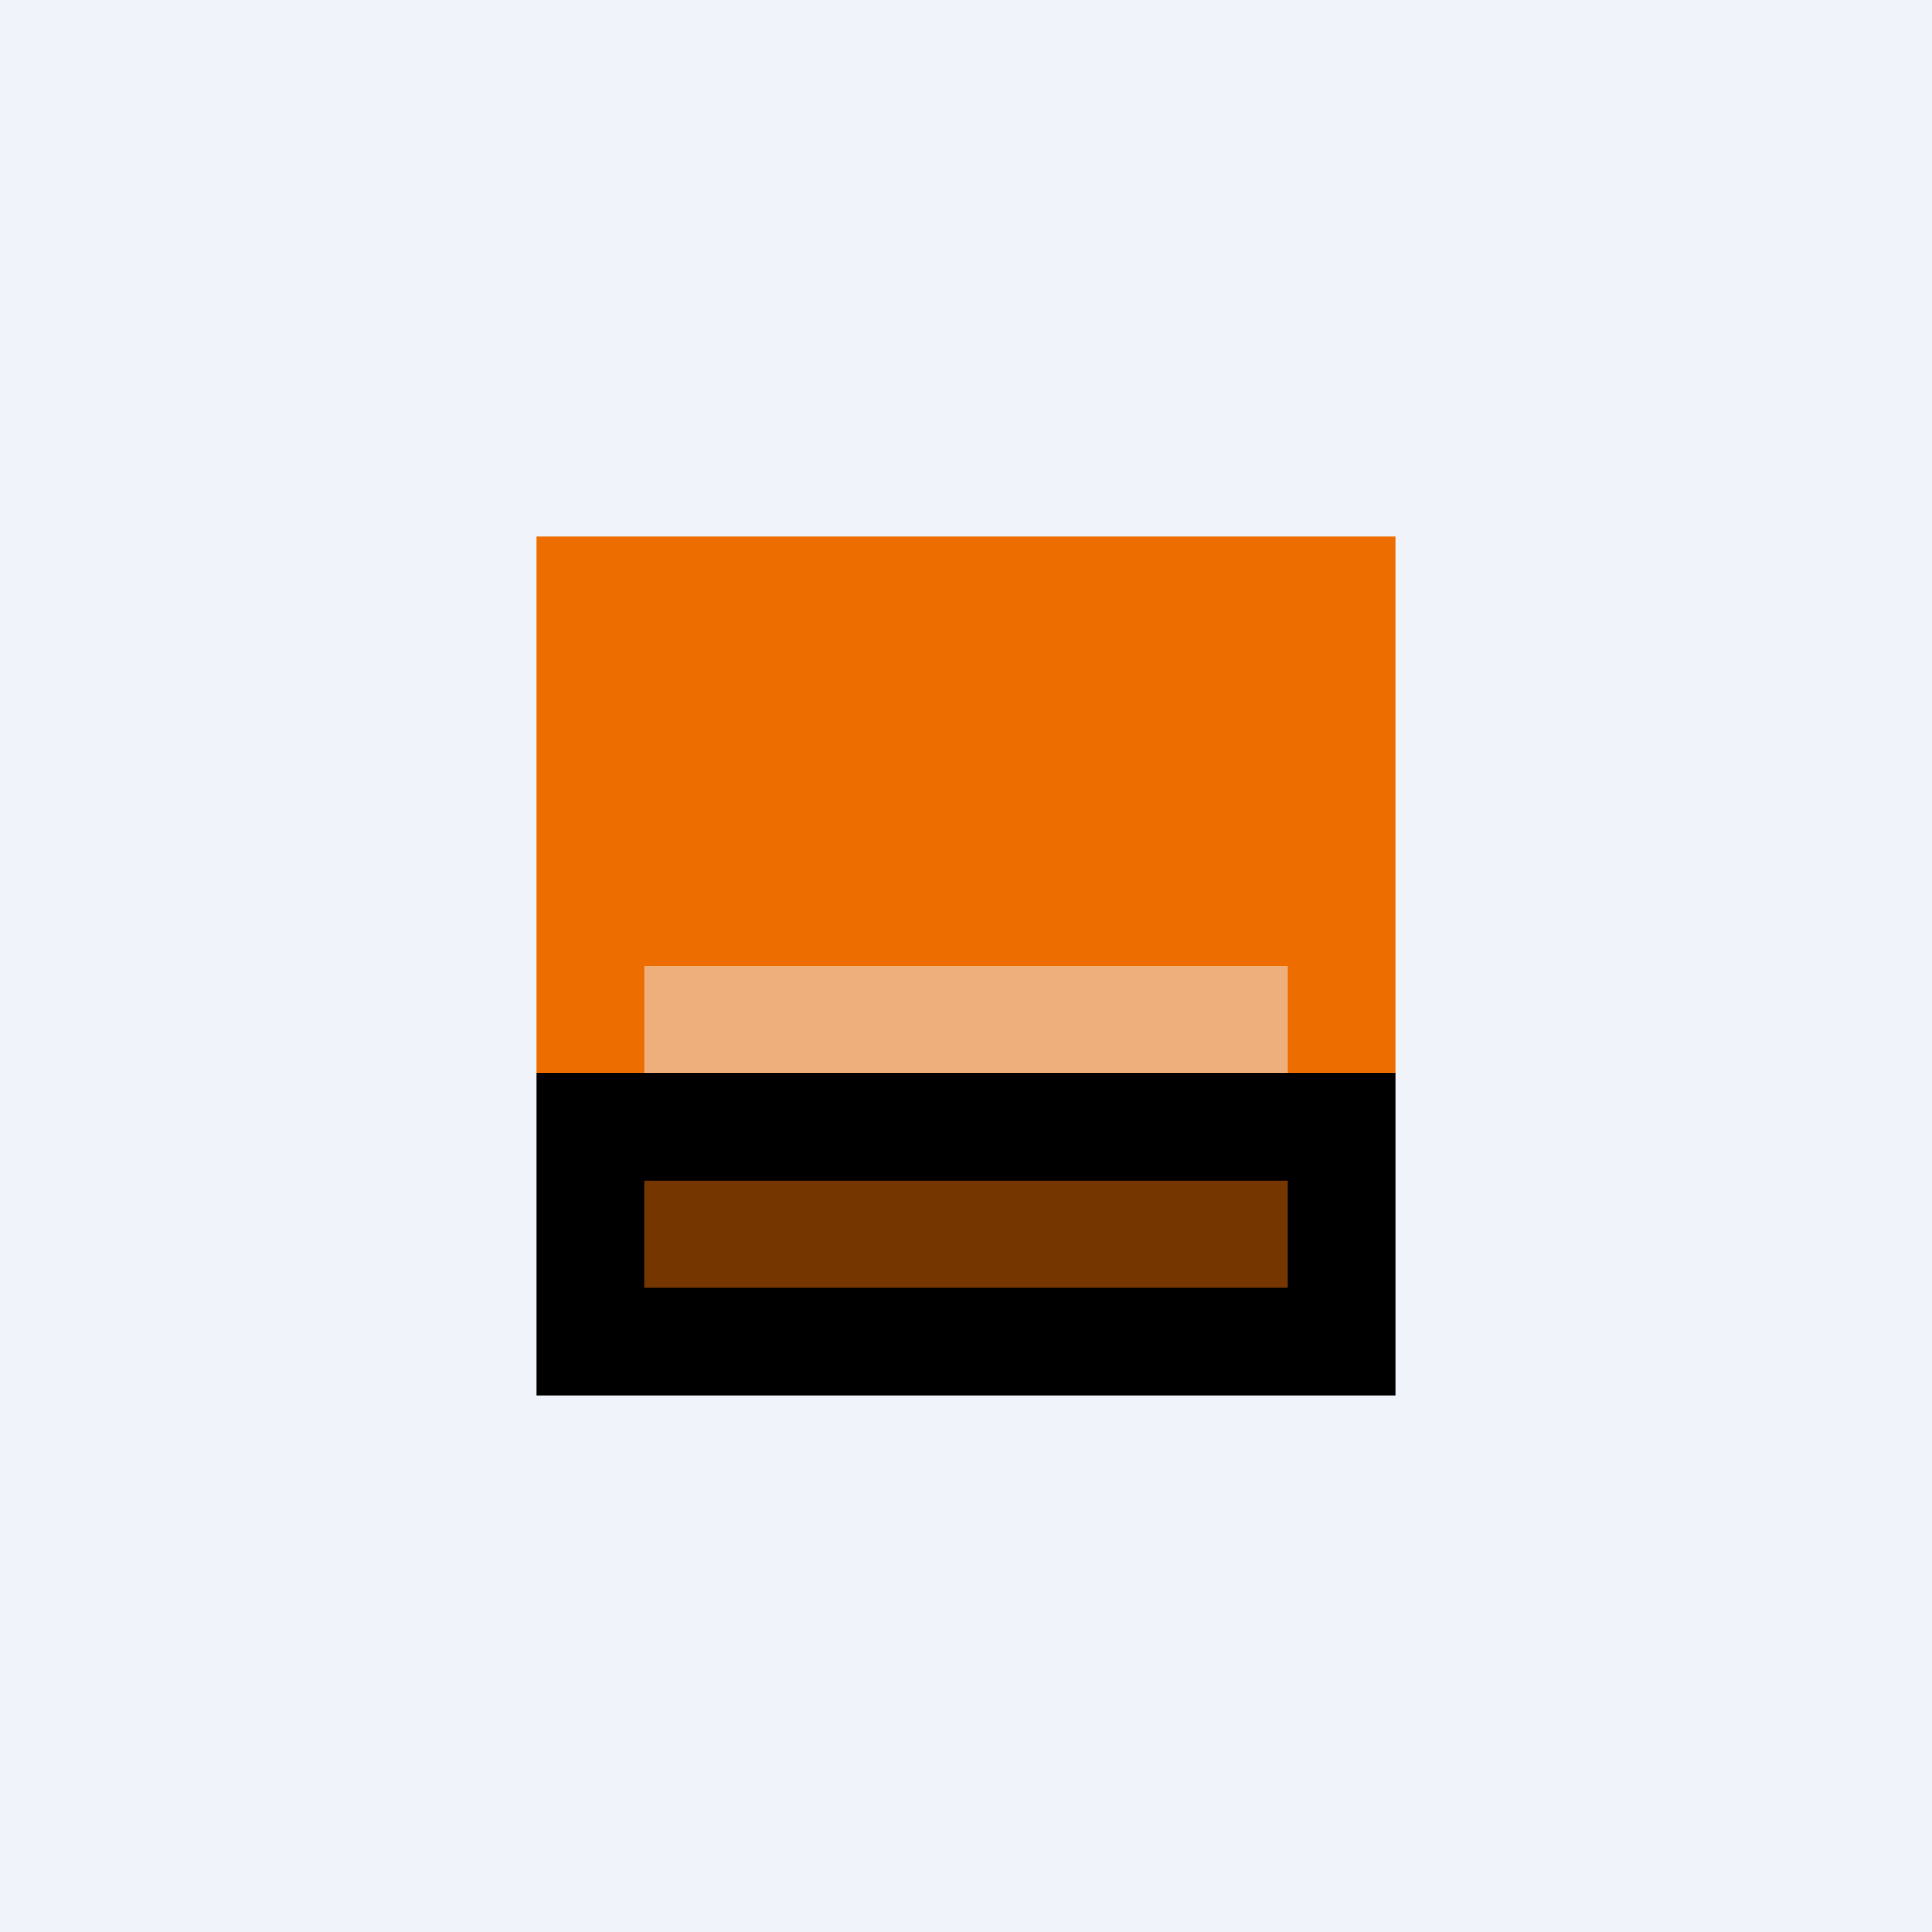 <!-- by TradingView --><svg width="18" height="18" viewBox="0 0 18 18" xmlns="http://www.w3.org/2000/svg"><path fill="#F0F3FA" d="M0 0h18v18H0z"/><path d="M13 5v5H5V5h8Z" fill="#ED6D00"/><path d="M13 10v3H5v-3h8Z"/><path opacity=".5" fill="#ED6D00" d="M6 11h6v1H6z"/><path opacity=".5" fill="#F0F3FA" d="M6 9h6v1H6z"/></svg>